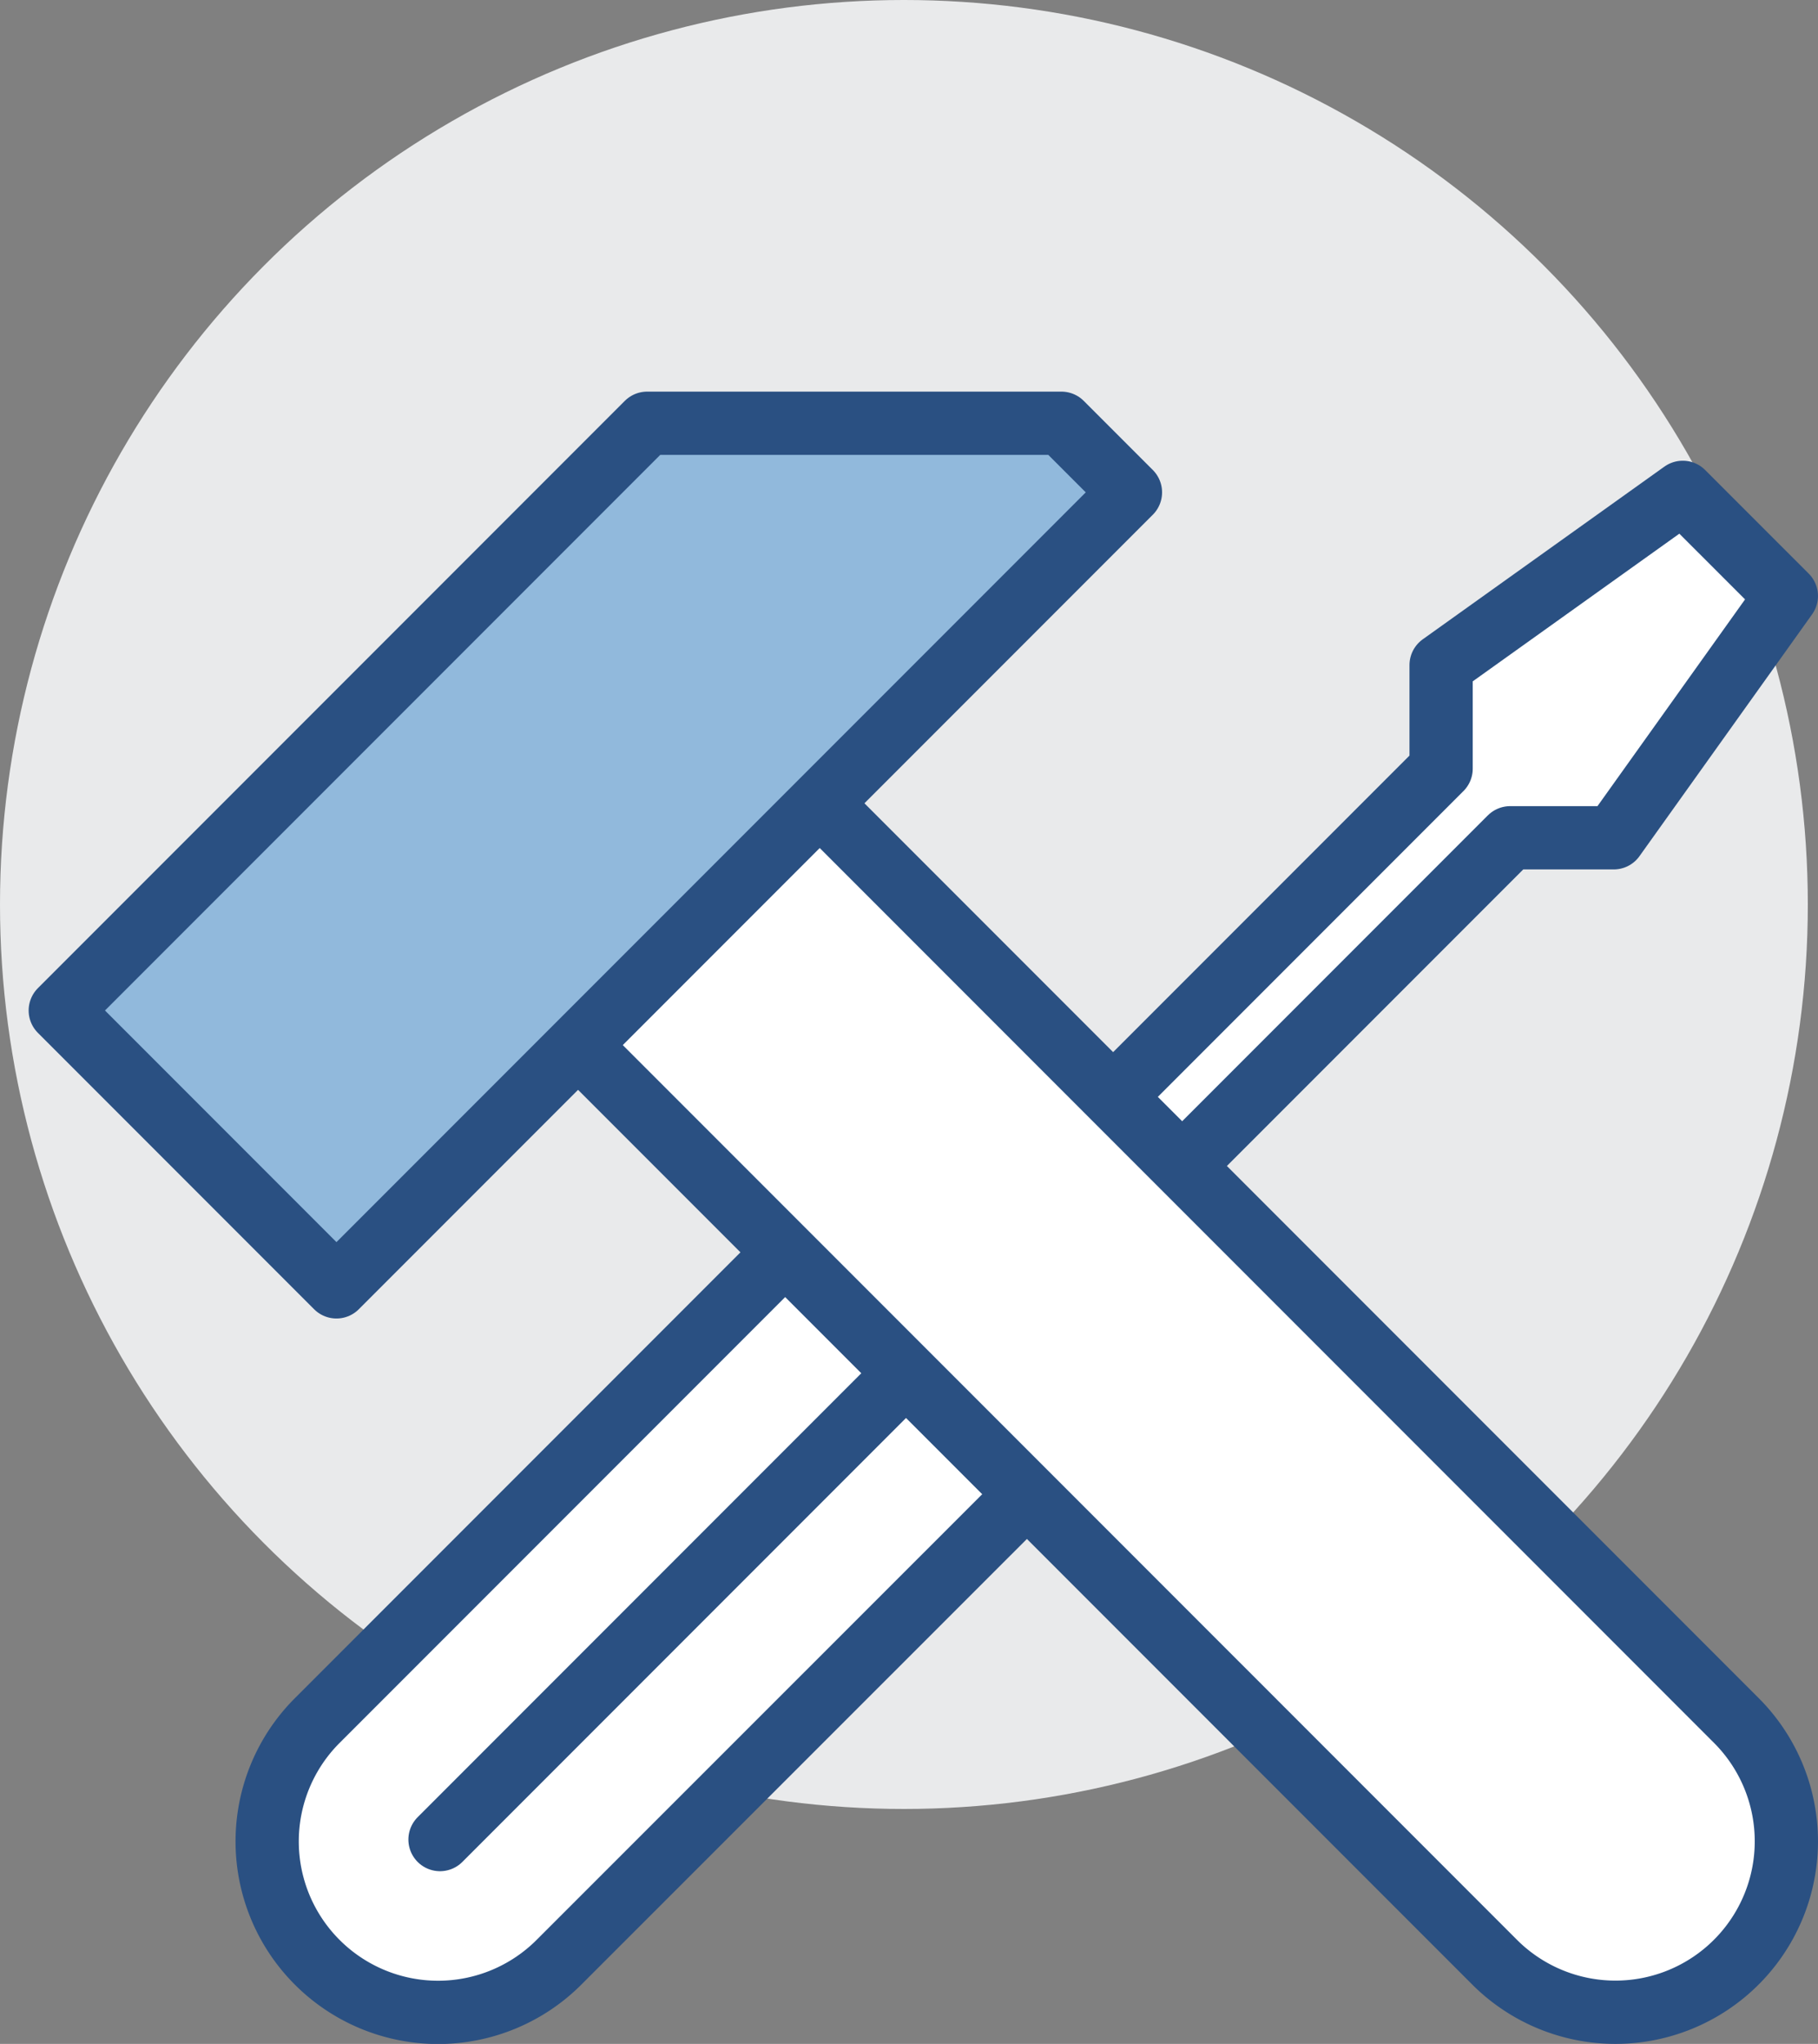 <svg xmlns="http://www.w3.org/2000/svg" width="57.498" height="64.601" viewBox="0 0 57.498 64.601">
  <rect x="0" y="0" width="57.498" height="64.601" fill="#808080" stroke="none"/>
  <g id="Group_121" data-name="Group 121" transform="translate(729.317 233.528)">
    <g id="Group_636" data-name="Group 636" transform="translate(-729.317 -233.528)">
      <circle id="Ellipse_3" data-name="Ellipse 3" cx="28.588" cy="28.588" r="28.588" fill="#e9eaeb"/>
    </g>
    <g id="Group_120" data-name="Group 120" transform="translate(-727.411 -220.15)">
      <path id="Path_358" data-name="Path 358" d="M-706.27-202.311l-14.8,14.8a5.4,5.4,0,0,0,0,7.642,5.406,5.406,0,0,0,7.643,0l14.8-14.794" transform="translate(729.198 228.514)" fill="#fff" stroke="#2a5082" stroke-linejoin="round" stroke-width="2"/>
      <path id="Path_359" data-name="Path 359" d="M-699.367-199.964l10.372-10.372h3.276l5.459-7.643-3.276-3.275-7.643,5.459v3.275l-10.372,10.372" transform="translate(734.851 223.438)" fill="#fff" stroke="#2a5082" stroke-linejoin="round" stroke-width="2"/>
      <line id="Line_67" data-name="Line 67" x1="14.74" y2="14.74" transform="translate(12.01 30.025)" fill="none" stroke="#2a5082" stroke-linecap="round" stroke-linejoin="round" stroke-width="2"/>
      <path id="Path_360" data-name="Path 360" d="M-714.9-205.862l28.989,28.988a5.406,5.406,0,0,0,7.643,0,5.4,5.4,0,0,0,0-7.642l-28.989-28.989" transform="translate(731.275 225.515)" fill="#fff" stroke="#2a5082" stroke-linejoin="round" stroke-width="2"/>
      <path id="Path_361" data-name="Path 361" d="M-696.151-222.977l2.184,2.184-25.112,25.112-8.735-8.735,18.561-18.561Z" transform="translate(727.814 222.977)" fill="#91b9dc" stroke="#2a5082" stroke-linejoin="round" stroke-width="2"/>
    </g>
  </g>
</svg>
